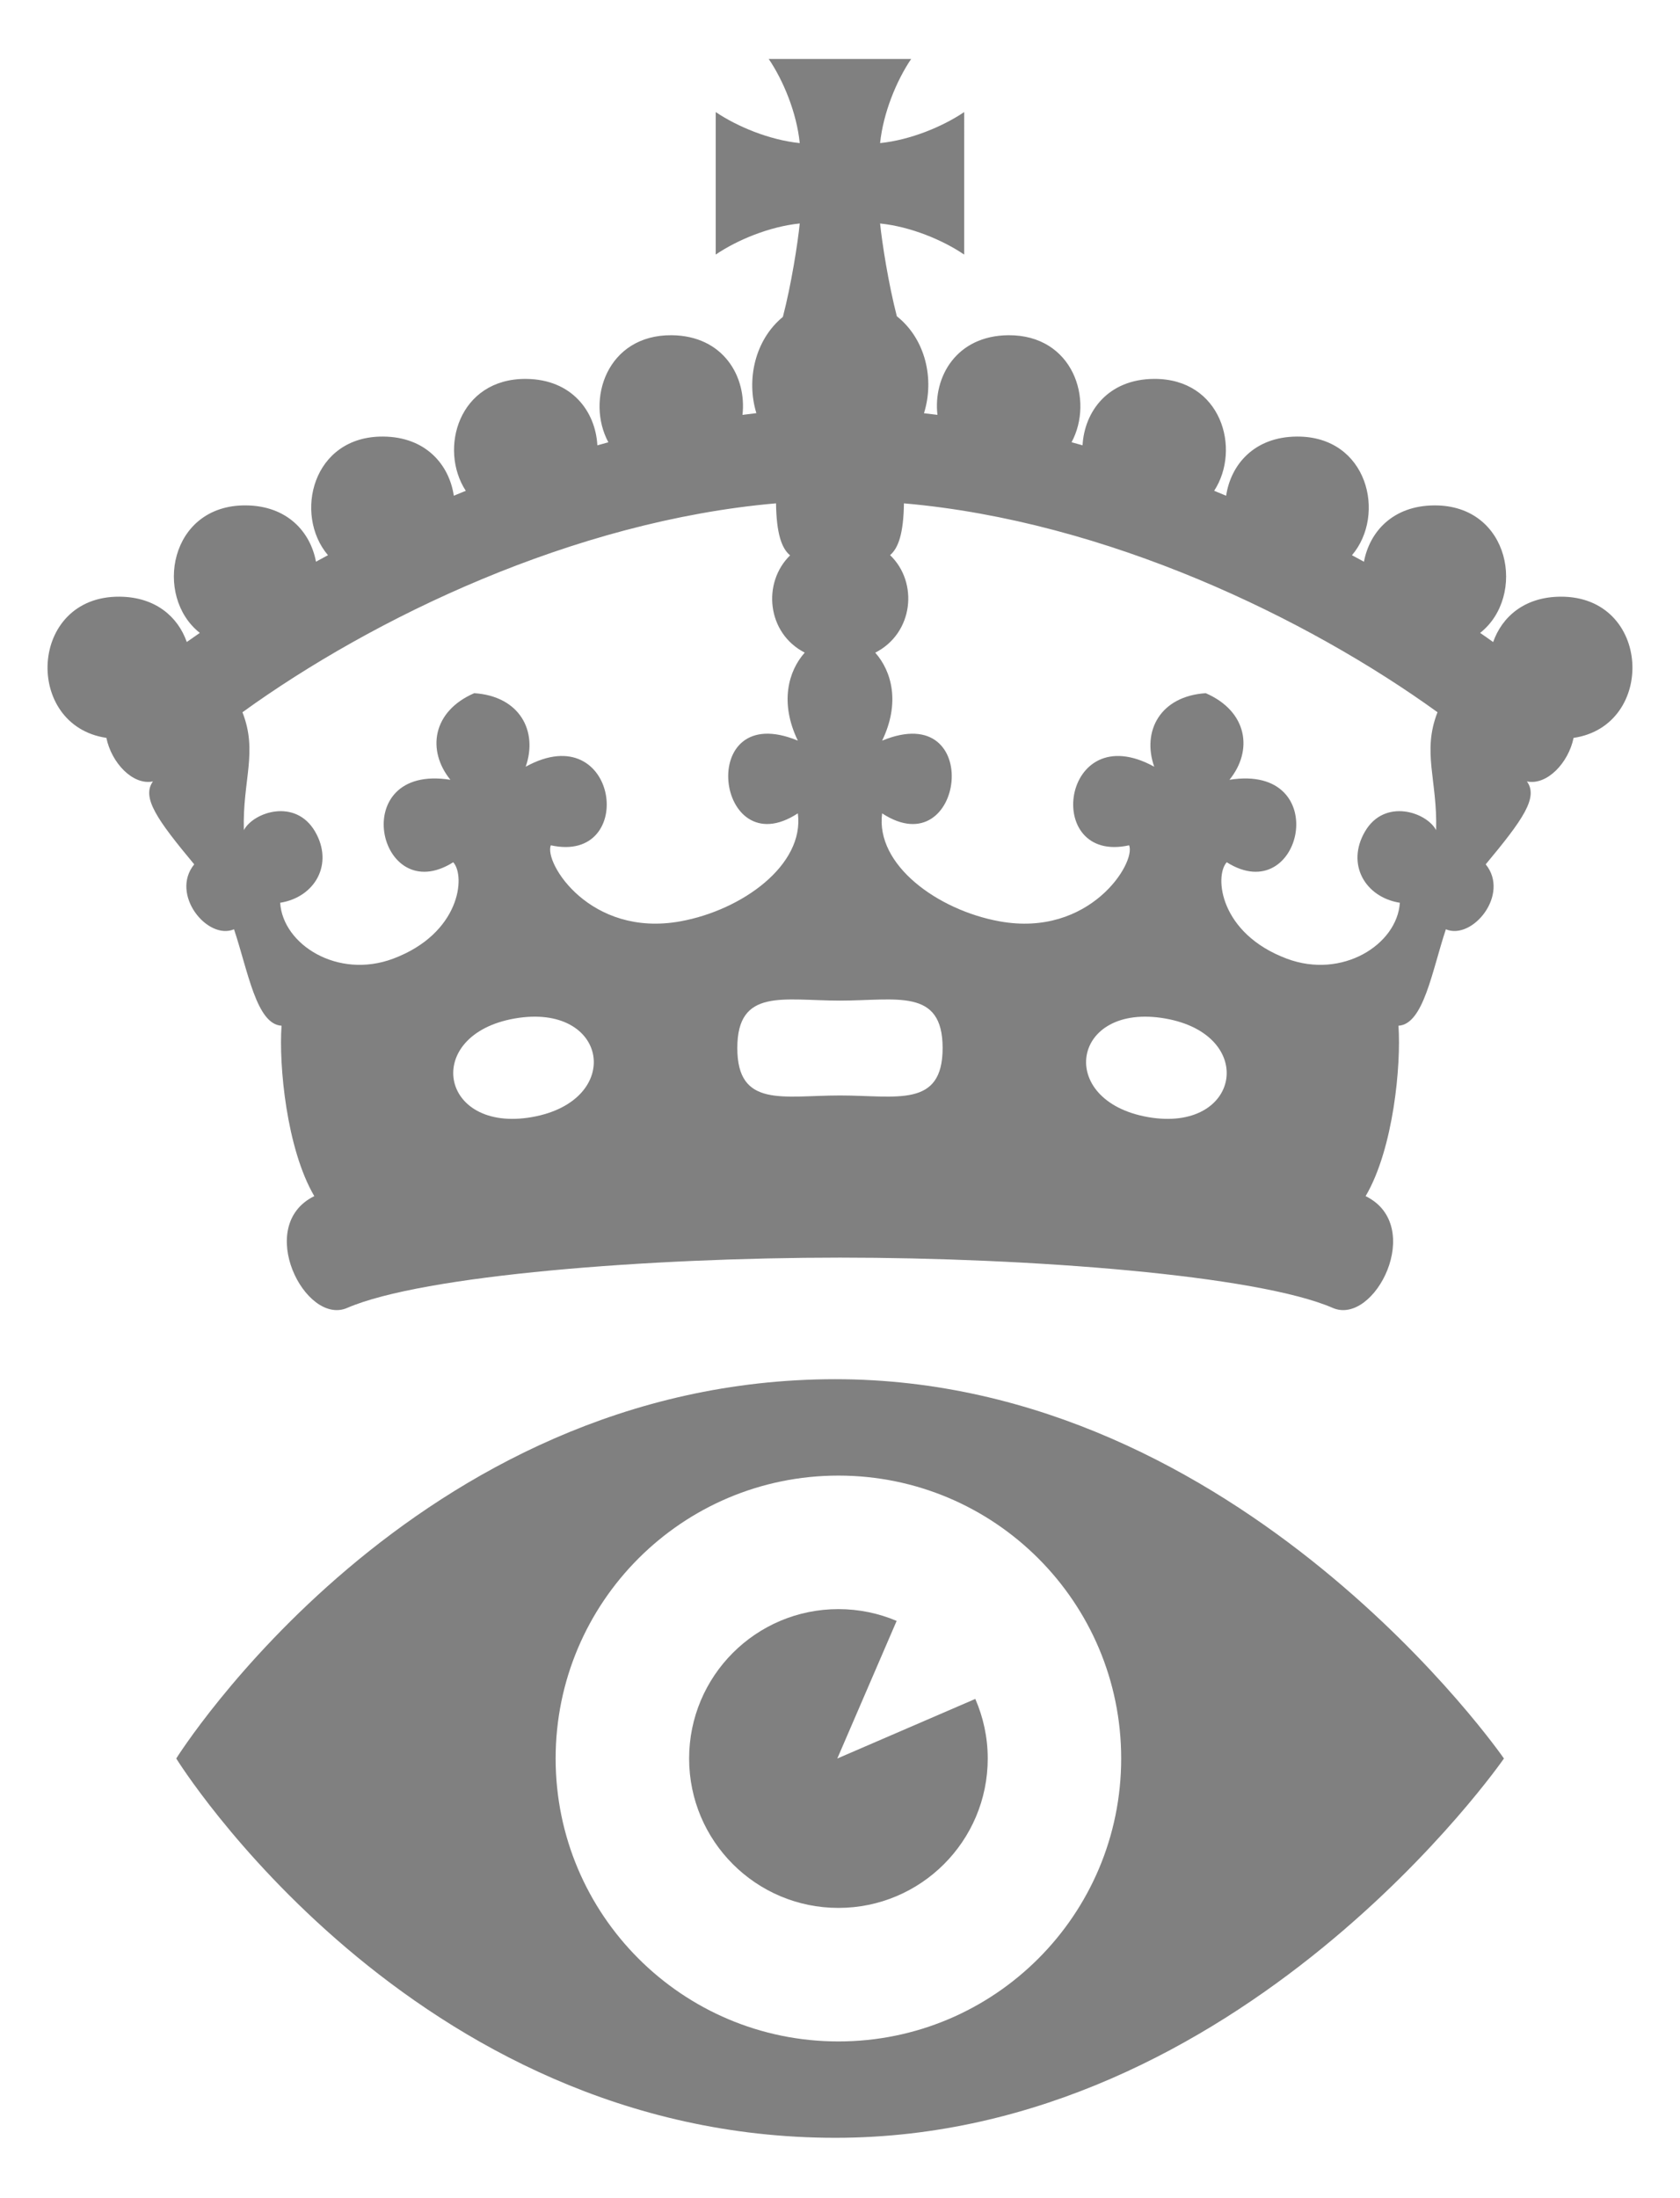 <?xml version="1.0" encoding="utf-8"?>
<!-- Generator: Adobe Illustrator 16.2.1, SVG Export Plug-In . SVG Version: 6.00 Build 0)  -->
<!DOCTYPE svg PUBLIC "-//W3C//DTD SVG 1.1//EN" "http://www.w3.org/Graphics/SVG/1.1/DTD/svg11.dtd">
<svg version="1.1" id="Layer_1" xmlns="http://www.w3.org/2000/svg" xmlns:xlink="http://www.w3.org/1999/xlink" x="0px" y="0px"
	 width="130px" height="170px" viewBox="-3 -4 130 170" enable-background="new -3 -4 130 170" xml:space="preserve">
<g fill="gray">	 
<path d="M61.638,102.664c-32.654,0-51,29.334-51,29.334s18.153,29.335,51,29.335c31.459,0,51.738-29.335,51.738-29.335
	S93.098,102.664,61.638,102.664z M61.877,153.88c-12.084,0-21.881-9.796-21.881-21.881c0-12.084,9.796-21.88,21.881-21.88
	s21.881,9.796,21.881,21.88C83.759,144.083,73.963,153.88,61.877,153.88z"/>
<path d="M117.747,42.146c-2.802,0.021-4.526,1.574-5.206,3.51c-0.325-0.238-0.665-0.474-1.007-0.708
	c3.583-2.816,2.368-9.905-3.56-9.861c-3.203,0.023-4.996,2.048-5.43,4.355c-0.307-0.166-0.611-0.334-0.928-0.502
	c2.669-3.133,1.225-9.219-4.271-9.177c-3.303,0.023-5.109,2.18-5.465,4.576c-0.308-0.129-0.617-0.255-0.927-0.382
	c2.11-3.239,0.545-8.69-4.658-8.654c-3.562,0.024-5.381,2.528-5.526,5.136c-0.281-0.081-0.568-0.157-0.85-0.237
	c1.757-3.265,0.12-8.311-4.888-8.276c-4.025,0.031-5.829,3.222-5.491,6.158c-0.352-0.044-0.695-0.087-1.042-0.125
	c0.826-2.627,0.132-5.732-2.099-7.5c-0.642-2.476-1.139-5.639-1.297-7.175c2.349,0.241,4.834,1.268,6.508,2.405V4.667
	c-1.674,1.129-4.159,2.158-6.508,2.4c0.246-2.35,1.272-4.833,2.405-6.509H56.484c1.136,1.677,2.163,4.159,2.401,6.509
	c-2.343-0.242-4.825-1.271-6.502-2.4v11.021c1.677-1.137,4.159-2.164,6.502-2.405c-0.156,1.548-0.657,4.744-1.305,7.225
	c-2.161,1.776-2.846,4.849-2.051,7.444c-0.355,0.042-0.716,0.088-1.075,0.134c0.336-2.938-1.47-6.129-5.49-6.16
	c-5.005-0.035-6.647,5.011-4.888,8.279c-0.283,0.078-0.567,0.156-0.851,0.237c-0.141-2.61-1.966-5.114-5.525-5.138
	c-5.2-0.036-6.768,5.416-4.657,8.654c-0.308,0.127-0.621,0.253-0.926,0.38c-0.357-2.397-2.163-4.551-5.465-4.575
	c-5.492-0.042-6.938,6.042-4.273,9.175c-0.312,0.167-0.619,0.335-0.928,0.502c-0.43-2.305-2.226-4.33-5.428-4.354
	c-5.928-0.044-7.138,7.045-3.56,9.861c-0.341,0.233-0.679,0.471-1.01,0.705c-0.675-1.932-2.402-3.485-5.205-3.506
	c-7.047-0.052-7.43,9.973-1.016,10.919c0.391,1.929,2.054,3.692,3.604,3.368c-0.897,1.238,0.316,2.959,3.193,6.413
	c-1.886,2.323,1.025,5.888,3.08,5.024c1.085,3.24,1.732,7.347,3.678,7.457c-0.219,3.022,0.379,9.506,2.534,13.18
	c-4.646,2.272-0.699,10.05,2.541,8.646c5.854-2.537,23.438-3.891,38.134-3.891c14.693,0,32.281,1.354,38.137,3.891
	c3.245,1.404,7.186-6.373,2.54-8.646c2.162-3.673,2.754-10.158,2.542-13.18c1.941-0.109,2.592-4.216,3.668-7.457
	c2.055,0.864,4.975-2.701,3.083-5.024c2.875-3.453,4.091-5.174,3.188-6.413c1.551,0.328,3.218-1.439,3.611-3.366
	C125.18,52.121,124.799,42.094,117.747,42.146z M38.162,82.393c-7.169,1.25-8.503-6.369-1.338-7.624
	C44.097,73.501,45.325,81.133,38.162,82.393z M39.623,61.374c6.732,1.487,5.246-10.028-1.945-6.079
	c0.966-2.754-0.462-5.454-3.982-5.686c-3.244,1.406-3.678,4.433-1.843,6.699c-8.098-1.293-5.613,10.052,0.219,6.376
	c0.973,1.08,0.54,5.509-4.644,7.456c-4.288,1.608-8.539-1.084-8.749-4.322c2.7-0.43,4.162-2.999,2.7-5.51
	c-1.514-2.593-4.754-1.513-5.51-0.108c-0.108-3.876,1.102-6.031-0.108-9.115c10.055-7.265,25.588-14.79,41.288-16.158
	c0.035,2.333,0.434,3.487,1.09,4.023c-2.172,2.121-1.796,6.024,1.132,7.521c-1.278,1.439-1.949,3.877-0.533,6.809
	c-7.961-3.294-6.367,9.782,0,5.622c0.526,3.997-4.315,7.488-9.089,8.352C42.657,68.518,39.074,62.716,39.623,61.374z M61.998,80.721
	c-4.385,0-7.944,0.993-7.944-3.669c0-4.663,3.559-3.667,7.944-3.667c4.385,0,7.943-0.996,7.943,3.667
	C69.941,81.713,66.383,80.721,61.998,80.721z M85.833,82.393c-7.17-1.26-5.937-8.892,1.334-7.624
	C94.338,76.023,93.002,83.643,85.833,82.393z M108.129,60.2c-0.752-1.405-3.993-2.485-5.505,0.108c-1.47,2.511,0,5.08,2.699,5.51
	c-0.216,3.237-4.464,5.93-8.753,4.322c-5.187-1.946-5.62-6.376-4.644-7.456c5.831,3.676,8.317-7.669,0.21-6.376
	c1.844-2.266,1.405-5.293-1.835-6.699c-3.521,0.232-4.952,2.931-3.987,5.686c-7.191-3.949-8.674,7.566-1.941,6.079
	c0.548,1.343-3.036,7.144-10.023,5.881c-4.776-0.864-9.615-4.355-9.09-8.352c6.367,4.16,7.958-8.916,0-5.622
	c1.416-2.928,0.742-5.367-0.533-6.805c2.957-1.5,3.361-5.427,1.148-7.544c0.646-0.543,1.041-1.694,1.073-4.004
	c15.698,1.368,31.233,8.893,41.288,16.154C107.025,54.169,108.236,56.321,108.129,60.2z"/>
<path fill="none" d="M61.791,131.999"/>
<path d="M61.791,131.999l4.592-10.642c-1.384-0.586-2.906-0.912-4.506-0.912c-6.38,0-11.552,5.173-11.552,11.554
	s5.172,11.554,11.552,11.554s11.555-5.173,11.555-11.554c0-1.638-0.347-3.195-0.963-4.608L61.791,131.999z"/></g>
</svg>
